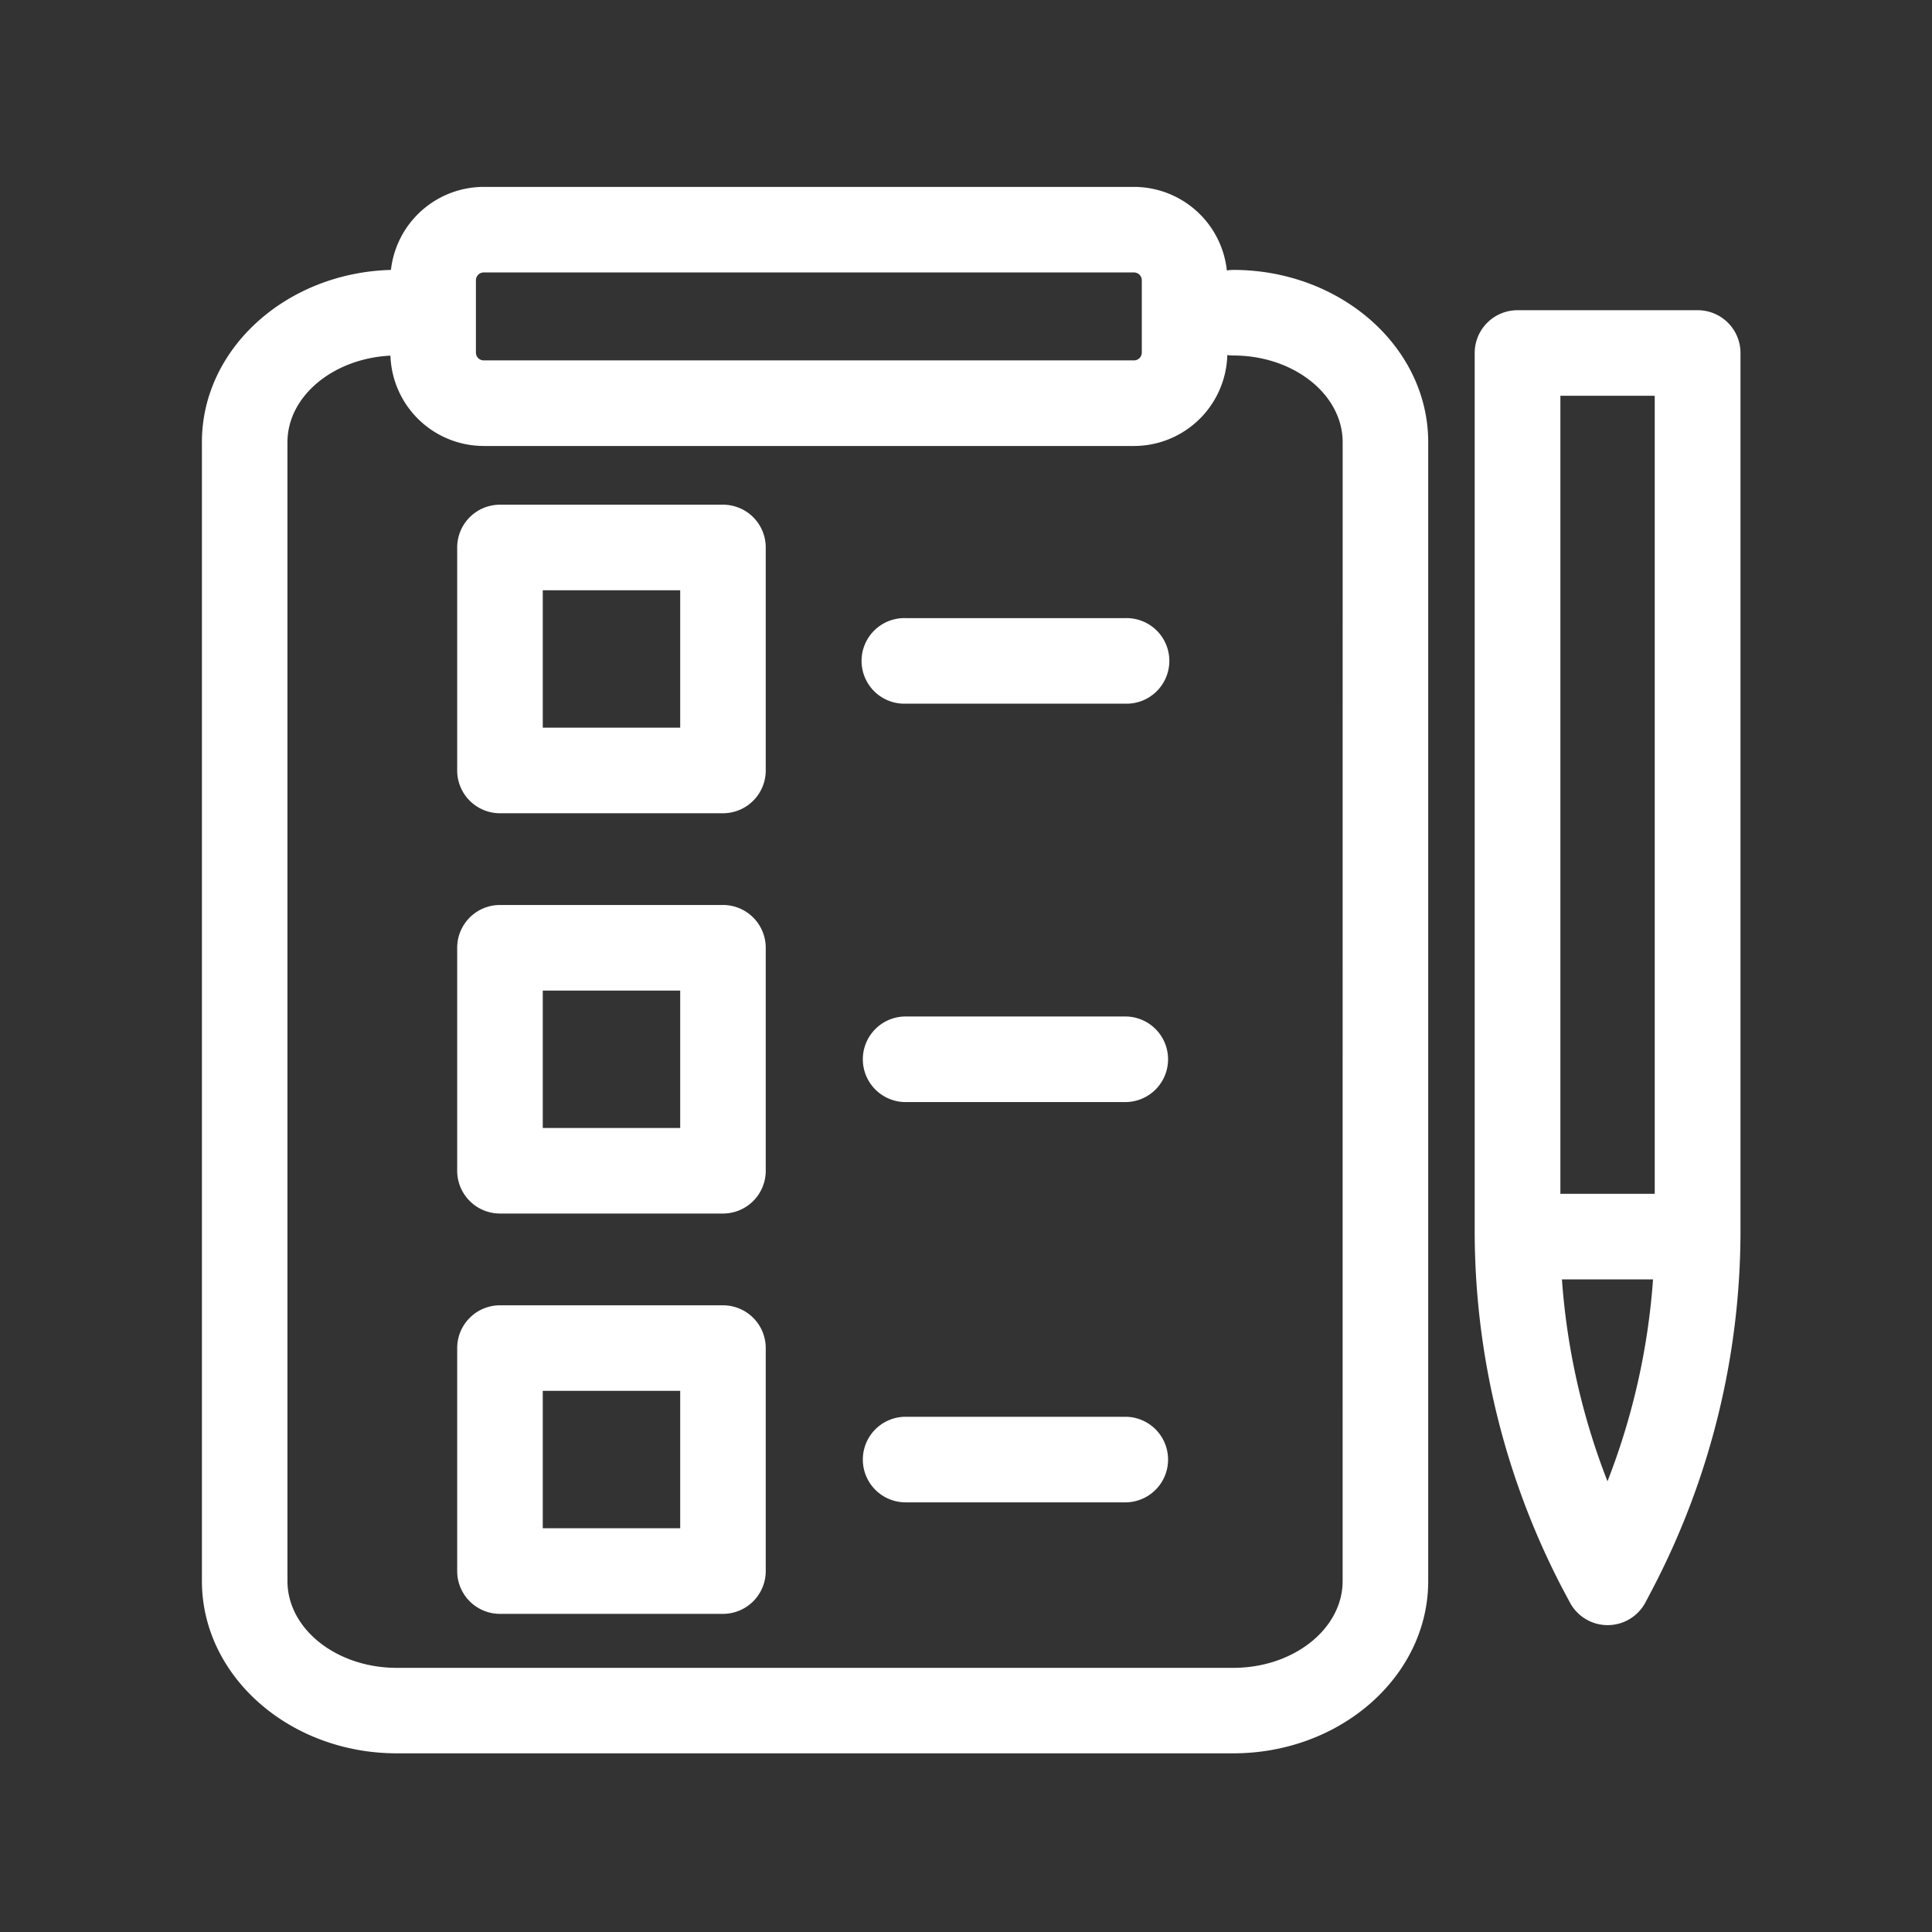 <?xml version="1.0" ?><svg fill="#ffff" width="32" height="32" id="Outline" viewBox="0 0 512 512" xmlns="http://www.w3.org/2000/svg"><rect x="0" y="0" width="512" height="512" fill="#333333" stroke="none"/><defs><style>.cls-1{fill:#ffff;}</style></defs><path class="cls-1" d="M326.82,71.53a11.79,11.79,0,0,0-1.69.14,24.79,24.79,0,0,0-24.62-22.14H128.2a24.79,24.79,0,0,0-24.6,22c-27.76.75-50.09,20.91-50.09,45.62V419c0,25.17,23.18,45.65,51.67,45.65H326.82c28.49,0,51.67-20.48,51.67-45.65V117.18C378.49,92,355.31,71.53,326.82,71.53Zm-200.7,2.75a2.08,2.08,0,0,1,2.08-2.08H300.51a2.08,2.08,0,0,1,2.08,2.08V93.43a2.08,2.08,0,0,1-2.08,2.08H128.2a2.08,2.08,0,0,1-2.08-2.08ZM355.81,419c0,12.66-13,23-29,23H105.18c-16,0-29-10.31-29-23V117.18C76.19,105,88.28,95,103.47,94.25a24.77,24.77,0,0,0,24.73,23.94H300.51a24.77,24.77,0,0,0,24.74-24.1,11.73,11.73,0,0,0,1.57.12c16,0,29,10.3,29,23Z"/><path class="cls-1" d="M449.87,82.21H402.15a11.34,11.34,0,0,0-11.34,11.33V326.35a205,205,0,0,0,23.31,94.73L416,424.6a11.34,11.34,0,0,0,20.09,0l1.85-3.52a205,205,0,0,0,23.31-94.73V93.54A11.34,11.34,0,0,0,449.87,82.21ZM426,392.56a182.47,182.47,0,0,1-12.07-53.5h24.14A182.79,182.79,0,0,1,426,392.56Zm12.52-76.18h-25V104.88h25Z"/><path class="cls-1" d="M191.59,133.75H132.5a11.34,11.34,0,0,0-11.34,11.33v59.1a11.34,11.34,0,0,0,11.34,11.34h59.09a11.34,11.34,0,0,0,11.34-11.34v-59.1A11.33,11.33,0,0,0,191.59,133.75Zm-11.33,59.09H143.84V156.42h36.42Z"/><path class="cls-1" d="M191.59,239.83H132.5a11.34,11.34,0,0,0-11.34,11.34v59.09A11.34,11.34,0,0,0,132.5,321.6h59.09a11.33,11.33,0,0,0,11.34-11.34V251.17A11.34,11.34,0,0,0,191.59,239.83Zm-11.33,59.1H143.84V262.51h36.42Z"/><path class="cls-1" d="M298.22,163.81H240a11.34,11.34,0,1,0,0,22.67h58.21a11.34,11.34,0,1,0,0-22.67Z"/><path class="cls-1" d="M298.22,269.38H240a11.34,11.34,0,1,0,0,22.68h58.21a11.34,11.34,0,0,0,0-22.68Z"/><path class="cls-1" d="M191.59,345.92H132.5a11.34,11.34,0,0,0-11.34,11.33v59.1a11.34,11.34,0,0,0,11.34,11.34h59.09a11.34,11.34,0,0,0,11.34-11.34v-59.1A11.33,11.33,0,0,0,191.59,345.92ZM180.26,405H143.84V368.59h36.42Z"/><path class="cls-1" d="M298.22,375.46H240a11.34,11.34,0,0,0,0,22.68h58.21a11.34,11.34,0,0,0,0-22.68Z"/></svg>